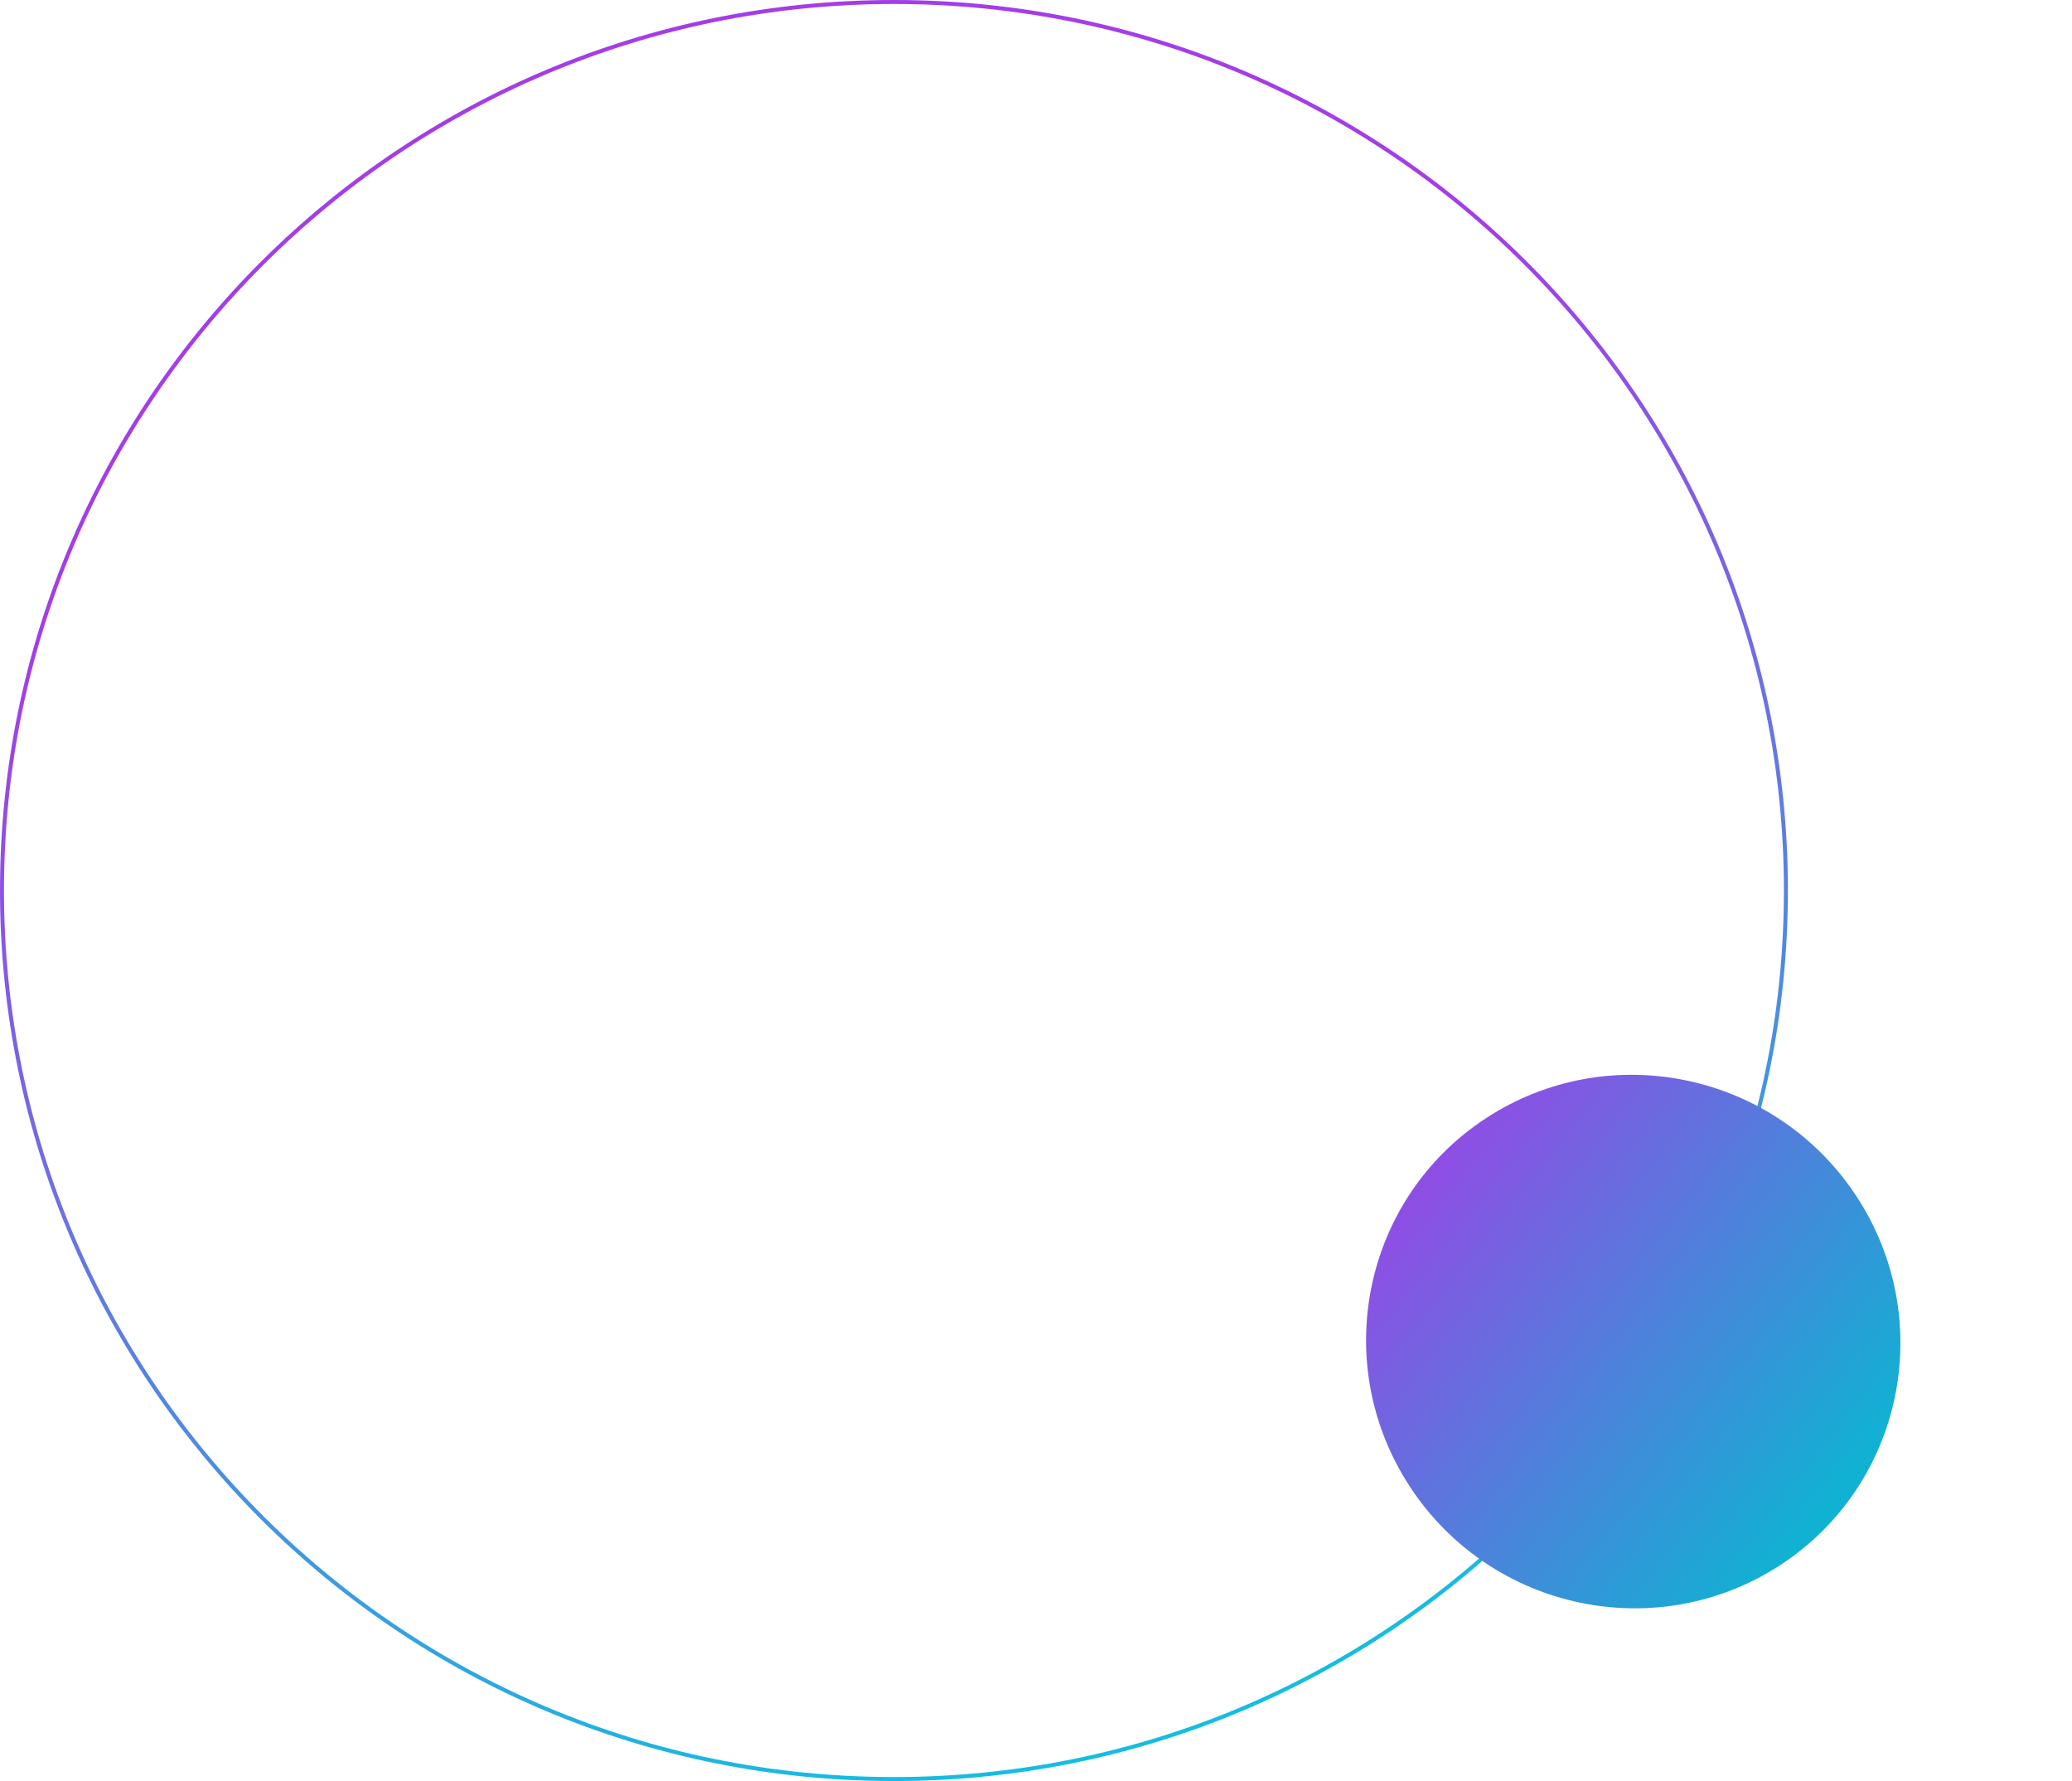 <svg width="520" height="447" viewBox="0 0 520 447" fill="none" xmlns="http://www.w3.org/2000/svg">
<path d="M448.199 223.5C448.199 346.658 347.98 446.5 224.349 446.5C100.719 446.5 0.5 346.658 0.5 223.5C0.5 100.342 100.719 0.5 224.349 0.5C347.98 0.5 448.199 100.342 448.199 223.5Z" stroke="url(#paint0_linear_507_51)"/>
<g filter="url(#filter0_d_507_51)">
<ellipse cx="66.849" cy="67.156" rx="66.849" ry="67.156" transform="matrix(0.837 -0.547 0.55 0.835 326 303.195)" fill="url(#paint1_linear_507_51)"/>
</g>
<defs>
<filter id="filter0_d_507_51" x="299.844" y="226.703" width="220.117" height="219.93" filterUnits="userSpaceOnUse" color-interpolation-filters="sRGB">
<feFlood flood-opacity="0" result="BackgroundImageFix"/>
<feColorMatrix in="SourceAlpha" type="matrix" values="0 0 0 0 0 0 0 0 0 0 0 0 0 0 0 0 0 0 127 0" result="hardAlpha"/>
<feOffset dx="-9" dy="14"/>
<feGaussianBlur stdDeviation="21.5"/>
<feComposite in2="hardAlpha" operator="out"/>
<feColorMatrix type="matrix" values="0 0 0 0 0.155 0 0 0 0 0.655 0 0 0 0 0.807 0 0 0 0.25 0"/>
<feBlend mode="normal" in2="BackgroundImageFix" result="effect1_dropShadow_507_51"/>
<feBlend mode="normal" in="SourceGraphic" in2="effect1_dropShadow_507_51" result="shape"/>
</filter>
<linearGradient id="paint0_linear_507_51" x1="99.116" y1="77.438" x2="210.991" y2="451.001" gradientUnits="userSpaceOnUse">
<stop offset="0.143" stop-color="#A43DE7"/>
<stop offset="1" stop-color="#15BDE0"/>
</linearGradient>
<linearGradient id="paint1_linear_507_51" x1="18.971" y1="-10.051" x2="67.836" y2="133.977" gradientUnits="userSpaceOnUse">
<stop stop-color="#A43DE7"/>
<stop offset="1" stop-color="#11B1D3"/>
</linearGradient>
</defs>
</svg>
